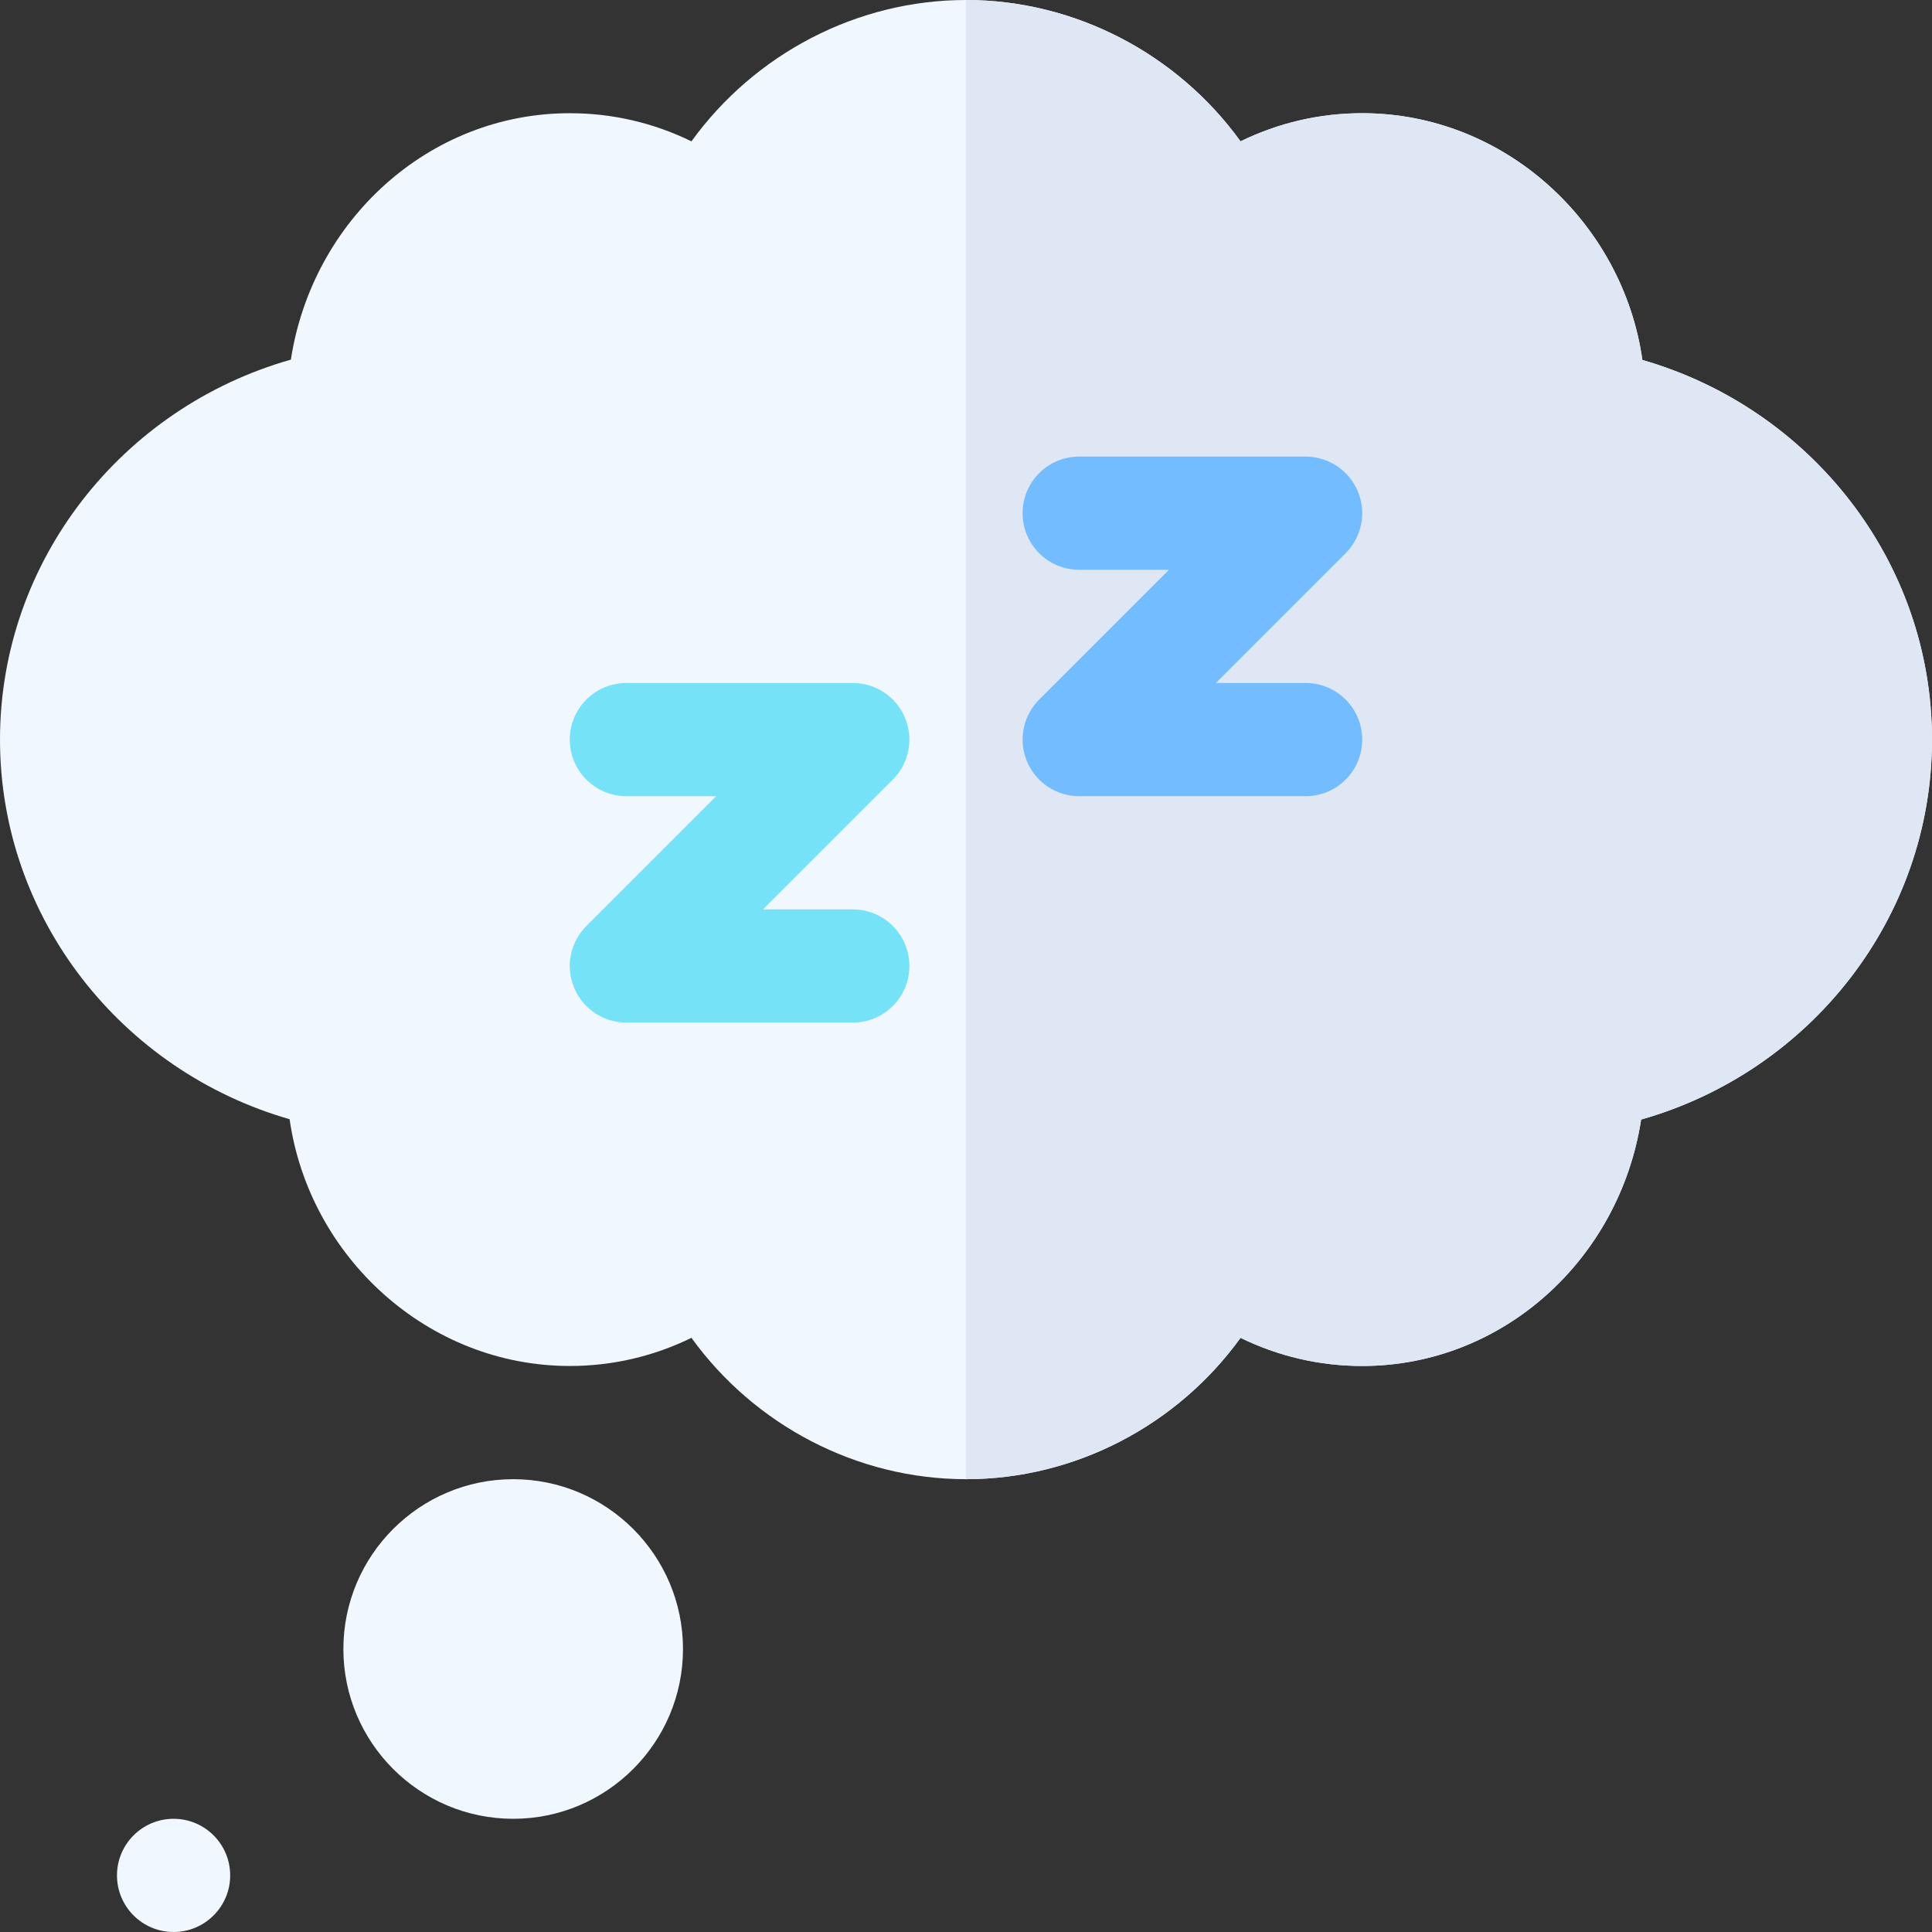 <svg id="Capa_1" enable-background="new 0 0 512 512" height="512" viewBox="0 0 512 512" width="512" xmlns="http://www.w3.org/2000/svg"><rect x="0" y="0" width="512" height="512" fill="#333333" stroke="none"/><g><path d="m435.253 95.395c-5.171-36.358-36.489-65.395-74.253-65.395-11.279 0-22.192 2.549-32.241 7.456-16.758-23.174-43.828-37.456-72.759-37.456s-56.001 14.282-72.759 37.456c-10.049-4.907-20.962-7.456-32.241-7.456-37.236 0-68.218 28.275-73.916 65.307-44.722 12.685-77.084 53.32-77.084 100.693 0 47.256 32.201 87.803 76.747 100.605 5.171 36.358 36.489 65.395 74.253 65.395 11.279 0 22.192-2.549 32.241-7.456 16.758 23.174 43.828 37.456 72.759 37.456s56.001-14.282 72.759-37.456c10.049 4.907 20.962 7.456 32.241 7.456 37.236 0 68.218-28.275 73.916-65.307 44.722-12.685 77.084-53.32 77.084-100.693 0-47.256-32.201-87.803-76.747-100.605z" fill="#f0f7ff"/><path d="m328.759 354.544c10.049 4.907 20.962 7.456 32.241 7.456 37.236 0 68.218-28.275 73.916-65.307 44.722-12.685 77.084-53.32 77.084-100.693 0-47.256-32.201-87.803-76.747-100.605-5.171-36.358-36.489-65.395-74.253-65.395-11.279 0-22.192 2.549-32.241 7.456-16.758-23.174-43.828-37.456-72.759-37.456v392c28.931 0 56.001-14.282 72.759-37.456z" fill="#dfe7f4"/><path d="m346 211h-60c-6.064 0-11.543-3.647-13.857-9.258-2.329-5.61-1.04-12.056 3.252-16.348l34.394-34.394h-23.789c-8.291 0-15-6.709-15-15s6.709-15 15-15h60c6.064 0 11.543 3.647 13.857 9.258 2.329 5.61 1.04 12.056-3.252 16.348l-34.394 34.394h23.789c8.291 0 15 6.709 15 15s-6.709 15-15 15z" fill="#73bcff"/><path d="m226 271h-60c-6.064 0-11.543-3.647-13.857-9.258-2.329-5.61-1.04-12.056 3.252-16.348l34.394-34.394h-23.789c-8.291 0-15-6.709-15-15s6.709-15 15-15h60c6.064 0 11.543 3.647 13.857 9.258 2.329 5.61 1.04 12.056-3.252 16.348l-34.394 34.394h23.789c8.291 0 15 6.709 15 15s-6.709 15-15 15z" fill="#76e2f8"/><g fill="#f0f7ff"><circle cx="46" cy="497" r="15"/><path d="m136 482c-24.814 0-45-20.186-45-45s20.186-45 45-45 45 20.186 45 45-20.186 45-45 45z"/></g></g></svg>